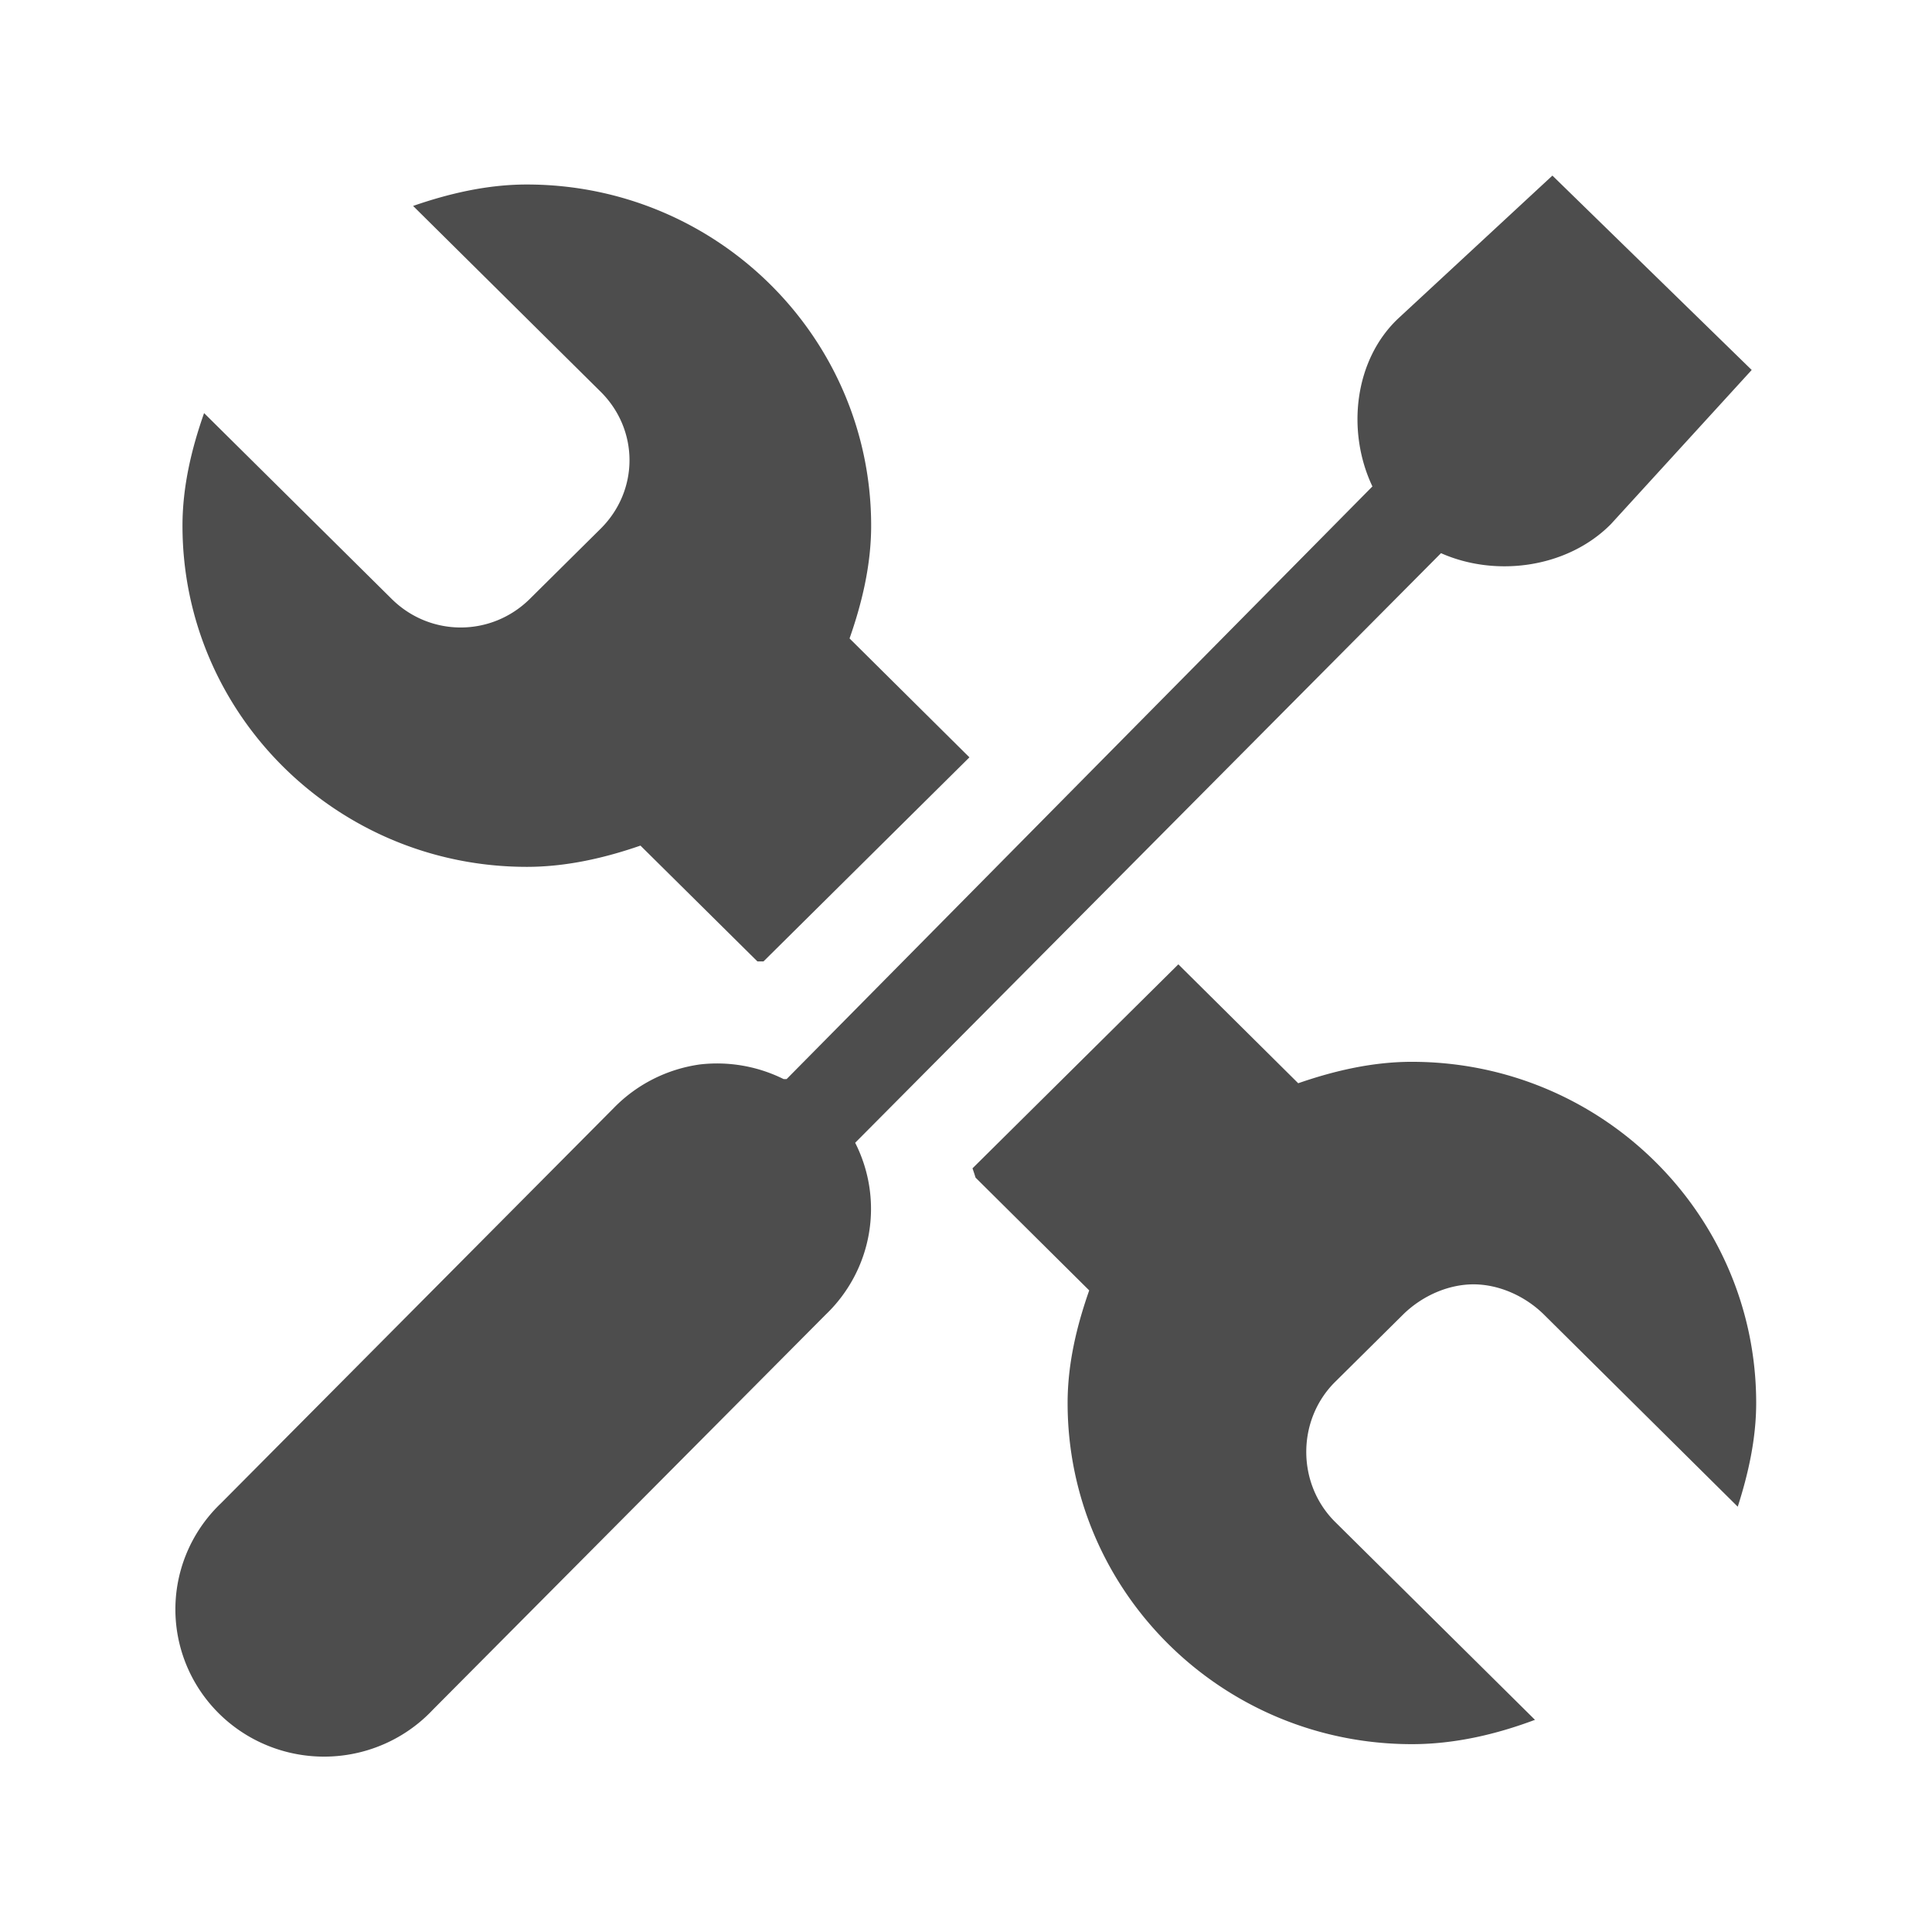 <svg width="22" version="1.1" xmlns="http://www.w3.org/2000/svg" height="22">
<defs id="defs3051">
<style type="text/css" id="current-color-scheme">
.ColorScheme-Text {
color:#4d4d4d;
}
</style>
</defs>
<path style="fill:currentColor;fill-opacity:1;stroke:none" id="path3908" d="m 17.677,2 -1.746,1.618 c -0.512,0.474 -0.601,1.294 -0.303,1.921 l -6.671,6.749 a 1.69,1.674 0 0,0 -0.033,0 1.69,1.674 0 0,0 -0.954,-0.167 1.69,1.674 0 0,0 -0.98,0.495 l -4.472,4.5 a 1.693,1.677 0 1,0 2.412,2.352 l 4.472,-4.498 a 1.69,1.674 0 0,0 0.336,-1.957 l 6.671,-6.714 c 0.632,0.28 1.443,0.165 1.934,-0.33 l 1.604,-1.756 -2.27,-2.214 Z  m -11.679,.101 c -0.452,0 -0.89,0.104 -1.294,0.244 l 2.135,2.115 c 0.439,0.435 0.439,1.126 0,1.561 l -.805,.798 c -0.439,0.435 -1.137,0.435 -1.575,0 l -2.135,-2.115 c -0.141,0.401 -0.246,0.833 -0.246,1.282 0,2.145 1.756,3.885 3.921,3.885 0.452,0 0.89,-0.102 1.294,-0.242 l 1.332,1.319 a 2.801,2.775 0 0,1 0.069,0 l 2.345,-2.324 -1.365,-1.354 c 0.141,-0.401 0.246,-0.836 0.246,-1.284 0,-2.145 -1.756,-3.885 -3.921,-3.885 z  m 7.421,8.879 -2.345,2.324 a 2.801,2.775 0 0,1 0.035,0.106 l 1.294,1.284 c -0.141,0.401 -0.246,0.833 -0.246,1.282 0,2.145 1.756,3.885 3.921,3.885 0.491,0 0.967,-0.114 1.401,-0.277 l -2.275,-2.253 c -0.439,-0.435 -0.439,-1.161 0,-1.596 l .77,-.763 c 0.219,-0.217 0.519,-0.347 0.805,-0.347 0.286,0 0.586,0.13 0.805,0.347 l 2.204,2.185 c 0.119,-0.371 0.21,-0.771 0.21,-1.181 0,-2.145 -1.756,-3.885 -3.921,-3.885 -0.452,0 -0.89,0.104 -1.294,0.244 l -1.365,-1.354 z " class="ColorScheme-Text"/>
</svg>
